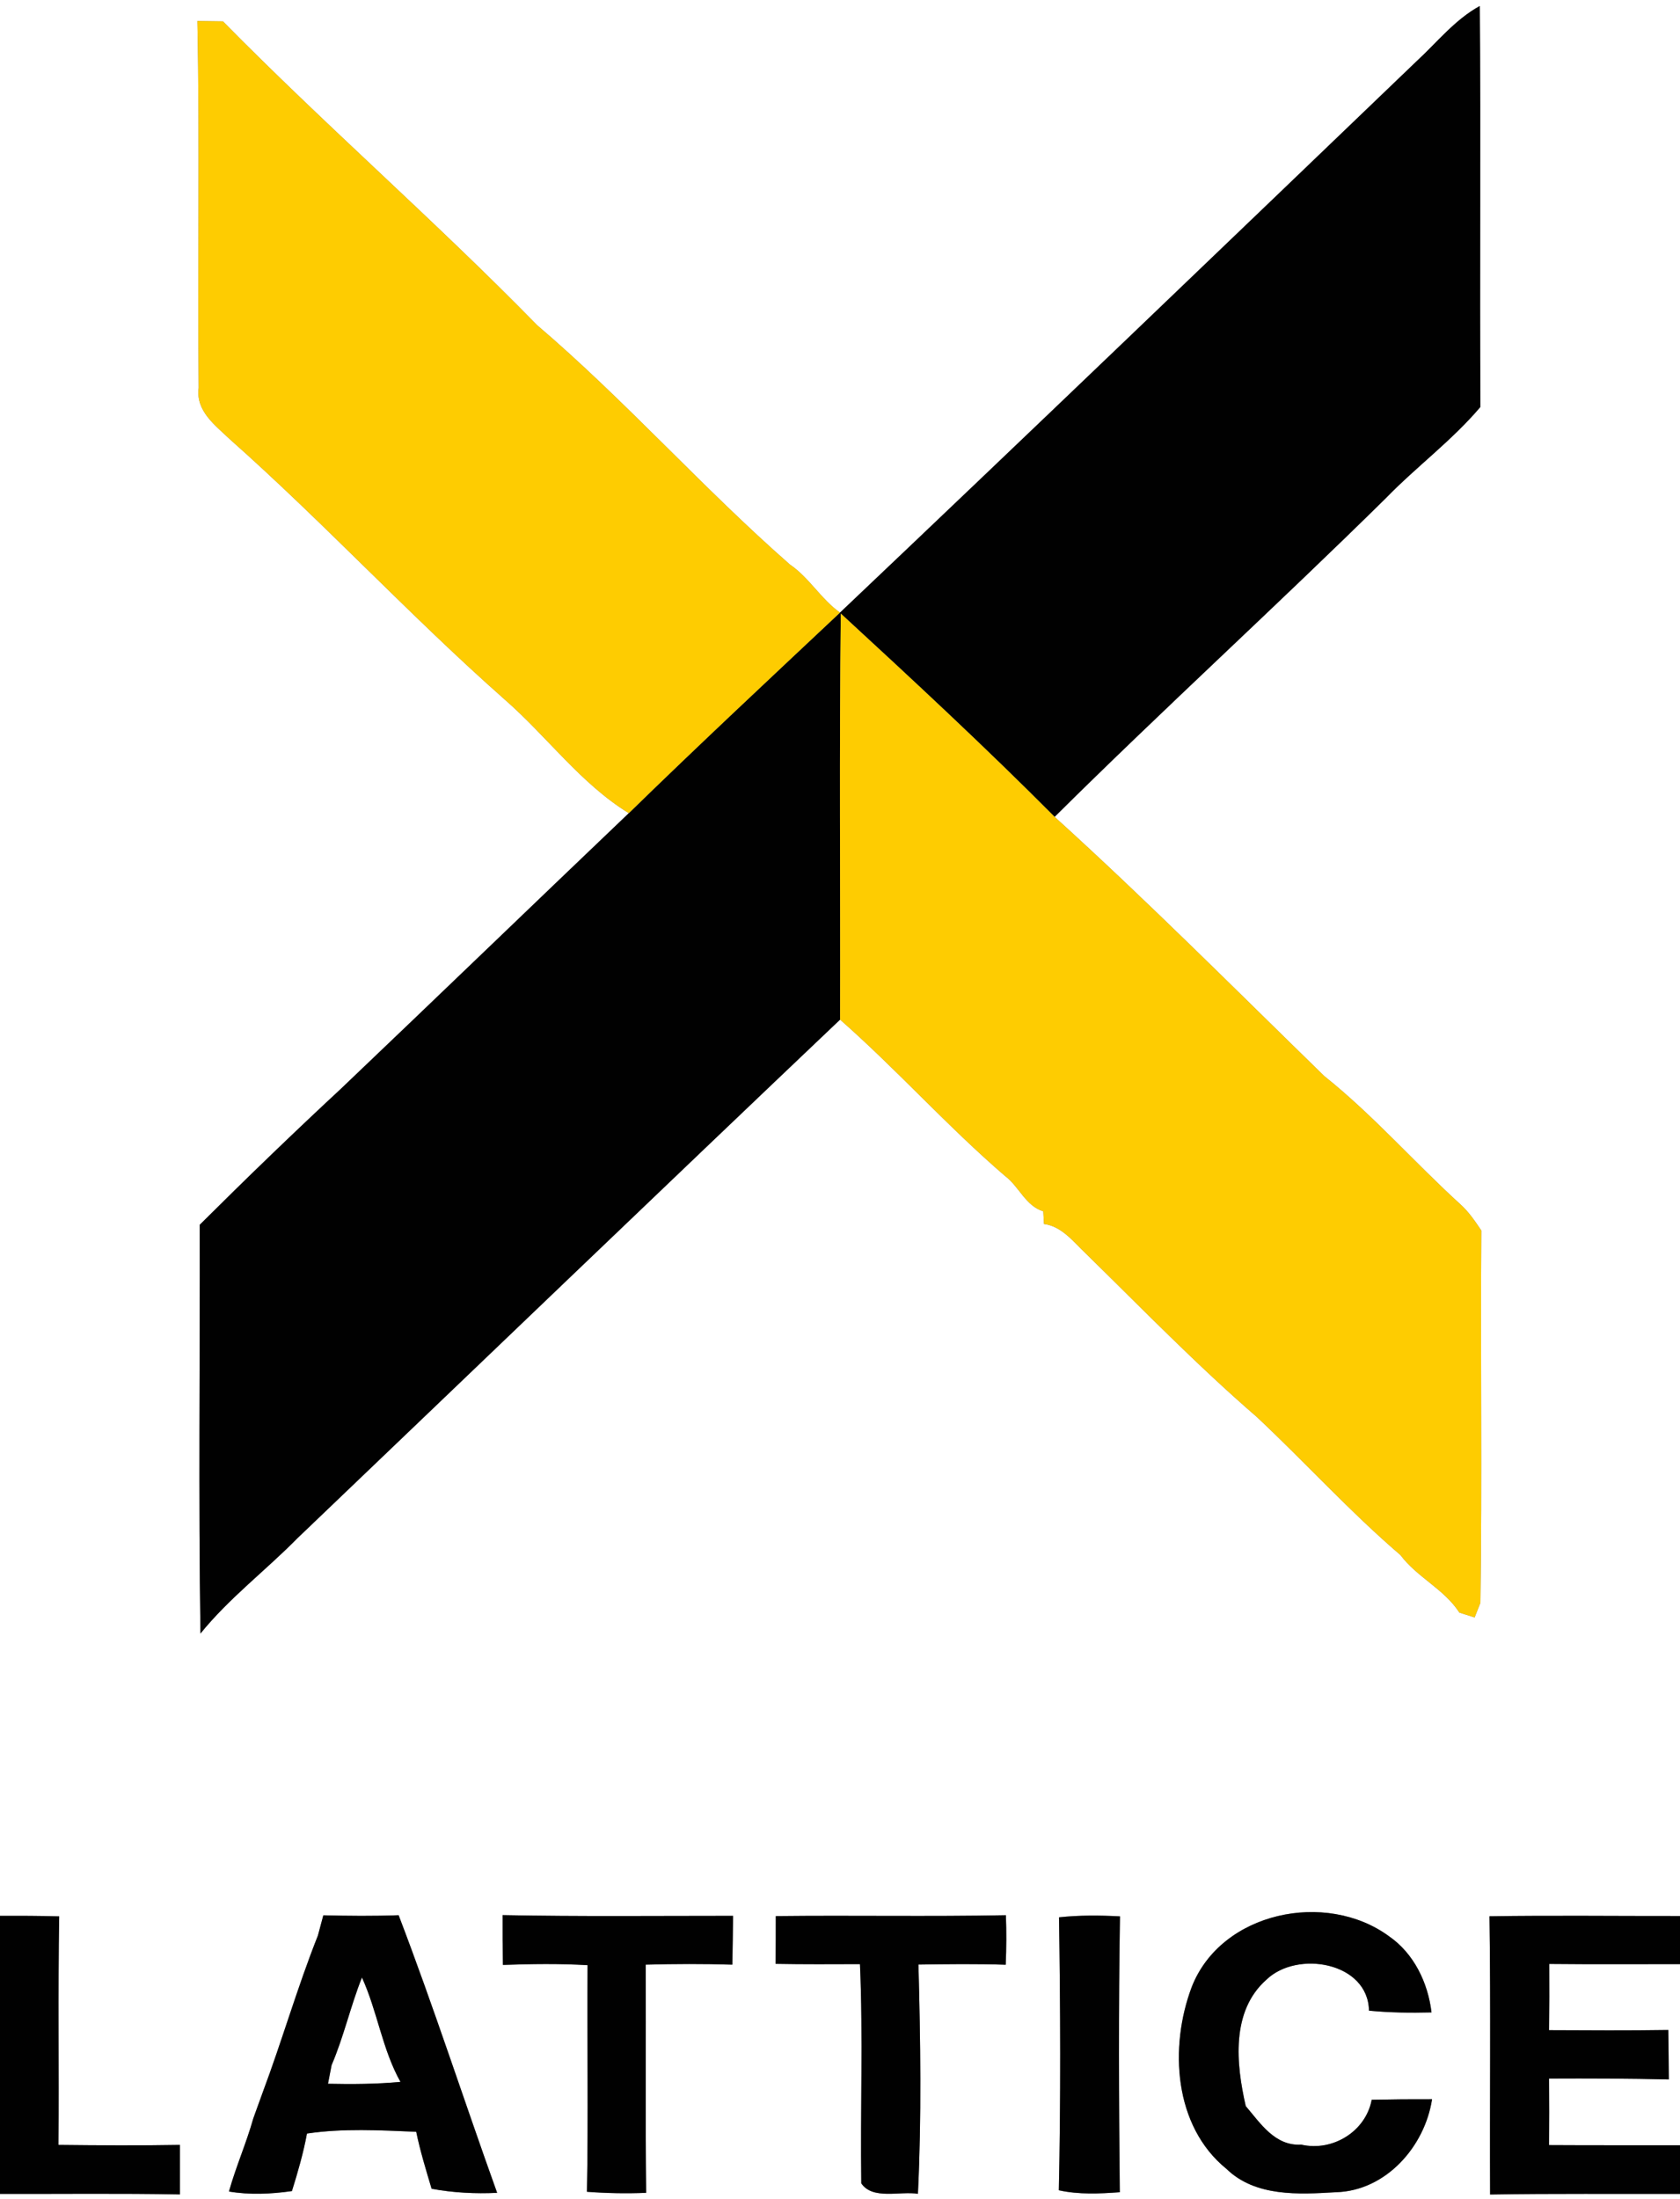 <?xml version="1.0" encoding="UTF-8" ?>
<!DOCTYPE svg PUBLIC "-//W3C//DTD SVG 1.1//EN" "http://www.w3.org/Graphics/SVG/1.1/DTD/svg11.dtd">
<svg width="191pt" height="250pt" viewBox="0 0 191 250" version="1.1" xmlns="http://www.w3.org/2000/svg">
<rect x="0" y="0" width="191" height="250" fill="#808080" stroke="none"/>
<g id="#ffffffff">
<path fill="#ffffff" opacity="1.00" d=" M 0.00 0.00 L 191.00 0.00 L 191.00 217.81 C 183.78 217.82 176.56 217.73 169.34 217.84 C 169.49 228.38 169.36 238.93 169.41 249.47 C 176.61 249.35 183.80 249.42 191.00 249.40 L 191.00 250.00 L 0.00 250.00 L 0.00 249.40 C 6.82 249.42 13.64 249.33 20.45 249.46 C 20.45 247.58 20.45 245.71 20.45 243.83 C 15.85 243.91 11.25 243.88 6.65 243.83 C 6.72 235.17 6.58 226.51 6.73 217.85 C 4.49 217.79 2.24 217.78 0.00 217.79 L 0.00 0.00 M 161.01 7.00 C 139.21 27.92 117.42 48.85 95.50 69.64 C 93.34 68.11 92.01 65.68 89.81 64.18 C 79.88 55.48 71.11 45.54 61.07 36.97 C 49.49 25.12 36.97 14.24 25.35 2.43 C 24.38 2.42 23.41 2.41 22.44 2.39 C 22.72 16.29 22.45 30.19 22.59 44.09 C 22.23 46.72 24.47 48.35 26.14 49.94 C 36.87 59.46 46.62 70.02 57.38 79.52 C 62.18 83.71 66.03 89.09 71.49 92.44 C 60.56 102.87 49.69 113.36 38.75 123.78 C 33.31 128.83 27.97 133.99 22.71 139.23 C 22.74 154.72 22.56 170.21 22.79 185.70 C 26.05 181.67 30.21 178.53 33.83 174.85 C 54.39 155.20 74.90 135.50 95.51 115.91 C 101.98 121.60 107.73 128.07 114.27 133.69 C 115.86 134.88 116.60 137.09 118.61 137.70 C 118.63 138.06 118.67 138.78 118.69 139.14 C 120.75 139.42 122.03 141.17 123.45 142.50 C 129.85 148.77 136.11 155.22 142.90 161.09 C 148.40 166.25 153.49 171.87 159.22 176.78 C 161.11 179.31 164.18 180.63 165.92 183.32 C 166.36 183.46 167.22 183.73 167.65 183.87 C 167.82 183.45 168.14 182.61 168.31 182.20 C 168.51 168.10 168.31 153.98 168.41 139.88 C 167.71 138.84 167.01 137.80 166.08 136.95 C 160.82 132.17 156.13 126.78 150.56 122.33 C 140.41 112.44 130.40 102.38 119.90 92.86 C 132.29 80.57 145.18 68.84 157.60 56.59 C 161.06 53.03 165.10 50.06 168.31 46.26 C 168.22 31.07 168.36 15.87 168.24 0.68 C 165.39 2.24 163.36 4.84 161.01 7.00 M 36.14 220.04 C 33.81 225.90 32.07 231.98 29.86 237.88 C 29.51 238.85 29.16 239.83 28.80 240.81 C 28.01 243.62 26.82 246.31 26.03 249.13 C 28.40 249.53 30.81 249.42 33.19 249.08 C 33.86 246.93 34.49 244.76 34.90 242.54 C 39.01 241.93 43.18 242.17 47.32 242.34 C 47.77 244.53 48.43 246.67 49.07 248.82 C 51.53 249.27 54.03 249.40 56.52 249.28 C 52.74 238.77 49.31 228.14 45.32 217.72 C 42.47 217.83 39.61 217.80 36.76 217.73 C 36.60 218.31 36.30 219.46 36.14 220.04 M 57.14 217.71 C 57.13 219.60 57.14 221.48 57.18 223.37 C 60.39 223.26 63.60 223.21 66.80 223.40 C 66.74 231.98 66.89 240.57 66.73 249.16 C 68.97 249.33 71.22 249.37 73.46 249.28 C 73.37 240.63 73.45 231.99 73.41 223.34 C 76.69 223.25 79.98 223.24 83.26 223.34 C 83.30 221.49 83.32 219.64 83.34 217.79 C 74.61 217.79 65.88 217.88 57.14 217.71 M 88.20 217.82 C 88.20 219.63 88.20 221.44 88.18 223.25 C 91.38 223.31 94.58 223.29 97.77 223.28 C 98.13 231.58 97.80 239.89 97.92 248.20 C 99.20 250.11 102.34 249.06 104.36 249.39 C 104.78 240.72 104.65 232.01 104.42 223.33 C 107.73 223.28 111.03 223.24 114.34 223.35 C 114.42 221.47 114.43 219.59 114.36 217.72 C 105.64 217.89 96.92 217.72 88.20 217.82 M 120.40 217.96 C 120.56 228.30 120.60 238.65 120.38 248.99 C 122.66 249.49 125.00 249.38 127.31 249.21 C 127.20 238.75 127.16 228.30 127.33 217.85 C 125.02 217.73 122.70 217.71 120.40 217.96 M 135.48 225.90 C 132.93 232.69 133.43 241.69 139.44 246.56 C 142.72 249.75 147.66 249.46 151.88 249.21 C 157.56 249.06 161.99 244.02 162.81 238.64 C 160.52 238.63 158.23 238.65 155.95 238.70 C 155.27 242.31 151.50 244.62 147.94 243.80 C 144.96 243.98 143.32 241.40 141.63 239.42 C 140.54 234.66 139.92 228.63 143.99 225.04 C 147.48 221.68 155.54 223.05 155.64 228.57 C 158.00 228.80 160.38 228.83 162.75 228.77 C 162.35 225.40 160.75 222.06 157.90 220.10 C 150.75 214.87 138.82 217.32 135.48 225.90 Z" />
<path fill="#ffffff" opacity="1.00" d=" M 176.13 223.26 C 181.08 223.31 186.04 223.28 191.00 223.28 L 191.00 243.87 C 186.03 243.86 181.07 243.88 176.11 243.85 C 176.13 241.33 176.13 238.81 176.11 236.29 C 180.65 236.27 185.19 236.28 189.73 236.39 C 189.72 234.51 189.70 232.64 189.67 230.77 C 185.15 230.84 180.63 230.81 176.11 230.79 C 176.14 228.28 176.15 225.76 176.13 223.26 Z" />
<path fill="#ffffff" opacity="1.00" d=" M 37.70 234.76 C 39.09 231.52 39.85 228.06 41.15 224.80 C 42.91 228.65 43.45 232.96 45.53 236.67 C 42.79 236.92 40.04 236.94 37.29 236.88 C 37.39 236.35 37.60 235.29 37.70 234.76 Z" />
</g>
<g id="#010101ff">
<path fill="#010101" opacity="1.00" d=" M 161.01 7.00 C 163.36 4.84 165.39 2.24 168.24 0.68 C 168.36 15.87 168.22 31.07 168.31 46.26 C 165.10 50.06 161.06 53.03 157.60 56.59 C 145.18 68.84 132.29 80.57 119.90 92.86 C 112.01 84.93 103.81 77.32 95.59 69.75 C 95.41 85.14 95.55 100.53 95.51 115.91 C 74.90 135.50 54.39 155.20 33.83 174.85 C 30.21 178.53 26.05 181.67 22.79 185.70 C 22.56 170.21 22.74 154.72 22.71 139.23 C 27.97 133.99 33.31 128.83 38.75 123.78 C 49.69 113.36 60.56 102.87 71.49 92.44 C 79.39 84.73 87.46 77.20 95.50 69.64 C 117.42 48.85 139.21 27.92 161.01 7.00 Z" />
<path fill="#010101" opacity="1.00" d=" M 0.00 217.79 C 2.24 217.78 4.49 217.79 6.73 217.85 C 6.58 226.51 6.72 235.17 6.65 243.83 C 11.25 243.88 15.85 243.91 20.45 243.83 C 20.45 245.71 20.45 247.58 20.45 249.46 C 13.64 249.33 6.82 249.42 0.00 249.40 L 0.00 217.79 Z" />
<path fill="#010101" opacity="1.00" d=" M 36.14 220.04 C 36.30 219.46 36.60 218.31 36.76 217.73 C 39.61 217.80 42.47 217.83 45.32 217.72 C 49.31 228.14 52.74 238.77 56.52 249.28 C 54.03 249.40 51.53 249.27 49.07 248.82 C 48.43 246.67 47.77 244.53 47.32 242.34 C 43.18 242.17 39.01 241.93 34.90 242.54 C 34.49 244.76 33.86 246.93 33.19 249.08 C 30.81 249.42 28.40 249.53 26.03 249.13 C 26.82 246.31 28.01 243.62 28.80 240.81 C 29.16 239.83 29.51 238.85 29.86 237.88 C 32.07 231.98 33.81 225.90 36.14 220.04 M 37.70 234.76 C 37.60 235.29 37.39 236.35 37.29 236.88 C 40.04 236.94 42.79 236.92 45.53 236.67 C 43.45 232.96 42.91 228.65 41.15 224.80 C 39.85 228.06 39.09 231.52 37.70 234.76 Z" />
<path fill="#010101" opacity="1.00" d=" M 57.14 217.71 C 65.88 217.88 74.61 217.79 83.34 217.79 C 83.32 219.64 83.30 221.49 83.26 223.34 C 79.98 223.24 76.69 223.25 73.41 223.34 C 73.45 231.99 73.37 240.63 73.46 249.28 C 71.22 249.37 68.97 249.33 66.73 249.16 C 66.89 240.57 66.74 231.98 66.80 223.40 C 63.60 223.21 60.39 223.26 57.18 223.37 C 57.14 221.48 57.13 219.60 57.14 217.71 Z" />
<path fill="#010101" opacity="1.00" d=" M 88.20 217.82 C 96.92 217.72 105.64 217.89 114.36 217.72 C 114.43 219.59 114.42 221.47 114.34 223.35 C 111.03 223.24 107.73 223.28 104.42 223.33 C 104.65 232.01 104.78 240.72 104.36 249.39 C 102.34 249.06 99.20 250.11 97.92 248.20 C 97.80 239.89 98.13 231.58 97.77 223.28 C 94.58 223.29 91.38 223.31 88.18 223.25 C 88.20 221.44 88.20 219.63 88.20 217.82 Z" />
<path fill="#010101" opacity="1.00" d=" M 120.40 217.96 C 122.70 217.71 125.02 217.73 127.33 217.85 C 127.16 228.30 127.20 238.75 127.31 249.21 C 125.00 249.38 122.66 249.49 120.38 248.99 C 120.60 238.65 120.56 228.30 120.40 217.96 Z" />
<path fill="#010101" opacity="1.00" d=" M 135.48 225.90 C 138.82 217.32 150.75 214.87 157.90 220.10 C 160.75 222.06 162.35 225.40 162.75 228.77 C 160.38 228.83 158.00 228.80 155.64 228.57 C 155.54 223.05 147.48 221.68 143.99 225.04 C 139.92 228.63 140.54 234.66 141.63 239.42 C 143.32 241.40 144.96 243.98 147.94 243.80 C 151.50 244.62 155.27 242.31 155.95 238.70 C 158.23 238.65 160.52 238.63 162.81 238.64 C 161.99 244.02 157.56 249.06 151.88 249.21 C 147.66 249.46 142.72 249.75 139.44 246.56 C 133.43 241.69 132.93 232.69 135.48 225.90 Z" />
<path fill="#010101" opacity="1.00" d=" M 169.34 217.84 C 176.56 217.73 183.78 217.82 191.00 217.81 L 191.00 223.28 C 186.04 223.28 181.08 223.31 176.13 223.26 C 176.15 225.76 176.14 228.28 176.11 230.79 C 180.63 230.81 185.15 230.84 189.67 230.77 C 189.70 232.64 189.72 234.51 189.73 236.39 C 185.19 236.28 180.65 236.27 176.11 236.29 C 176.13 238.81 176.13 241.33 176.11 243.85 C 181.07 243.88 186.03 243.86 191.00 243.87 L 191.00 249.40 C 183.80 249.42 176.61 249.35 169.41 249.47 C 169.36 238.93 169.49 228.38 169.34 217.84 Z" />
</g>
<g id="#fecc01ff">
<path fill="#fecc01" opacity="1.00" d=" M 22.44 2.39 C 23.41 2.41 24.38 2.42 25.35 2.43 C 36.97 14.24 49.49 25.12 61.07 36.97 C 71.11 45.54 79.88 55.48 89.81 64.18 C 92.01 65.68 93.34 68.11 95.50 69.64 C 87.46 77.20 79.39 84.73 71.49 92.44 C 66.03 89.09 62.18 83.71 57.38 79.52 C 46.62 70.02 36.87 59.46 26.14 49.94 C 24.47 48.35 22.23 46.72 22.59 44.09 C 22.45 30.19 22.72 16.29 22.44 2.39 Z" />
<path fill="#fecc01" opacity="1.00" d=" M 95.59 69.75 C 103.81 77.32 112.01 84.93 119.90 92.86 C 130.40 102.38 140.41 112.44 150.56 122.33 C 156.13 126.78 160.82 132.17 166.08 136.95 C 167.01 137.80 167.71 138.84 168.41 139.88 C 168.31 153.98 168.51 168.10 168.31 182.20 C 168.14 182.61 167.82 183.45 167.65 183.87 C 167.22 183.73 166.36 183.46 165.92 183.32 C 164.18 180.63 161.11 179.31 159.22 176.78 C 153.49 171.87 148.40 166.25 142.90 161.09 C 136.11 155.22 129.85 148.77 123.45 142.50 C 122.03 141.17 120.75 139.42 118.69 139.14 C 118.67 138.78 118.63 138.06 118.61 137.70 C 116.60 137.09 115.86 134.88 114.27 133.69 C 107.73 128.07 101.98 121.60 95.51 115.91 C 95.55 100.53 95.41 85.14 95.59 69.75 Z" />
</g>
</svg>
